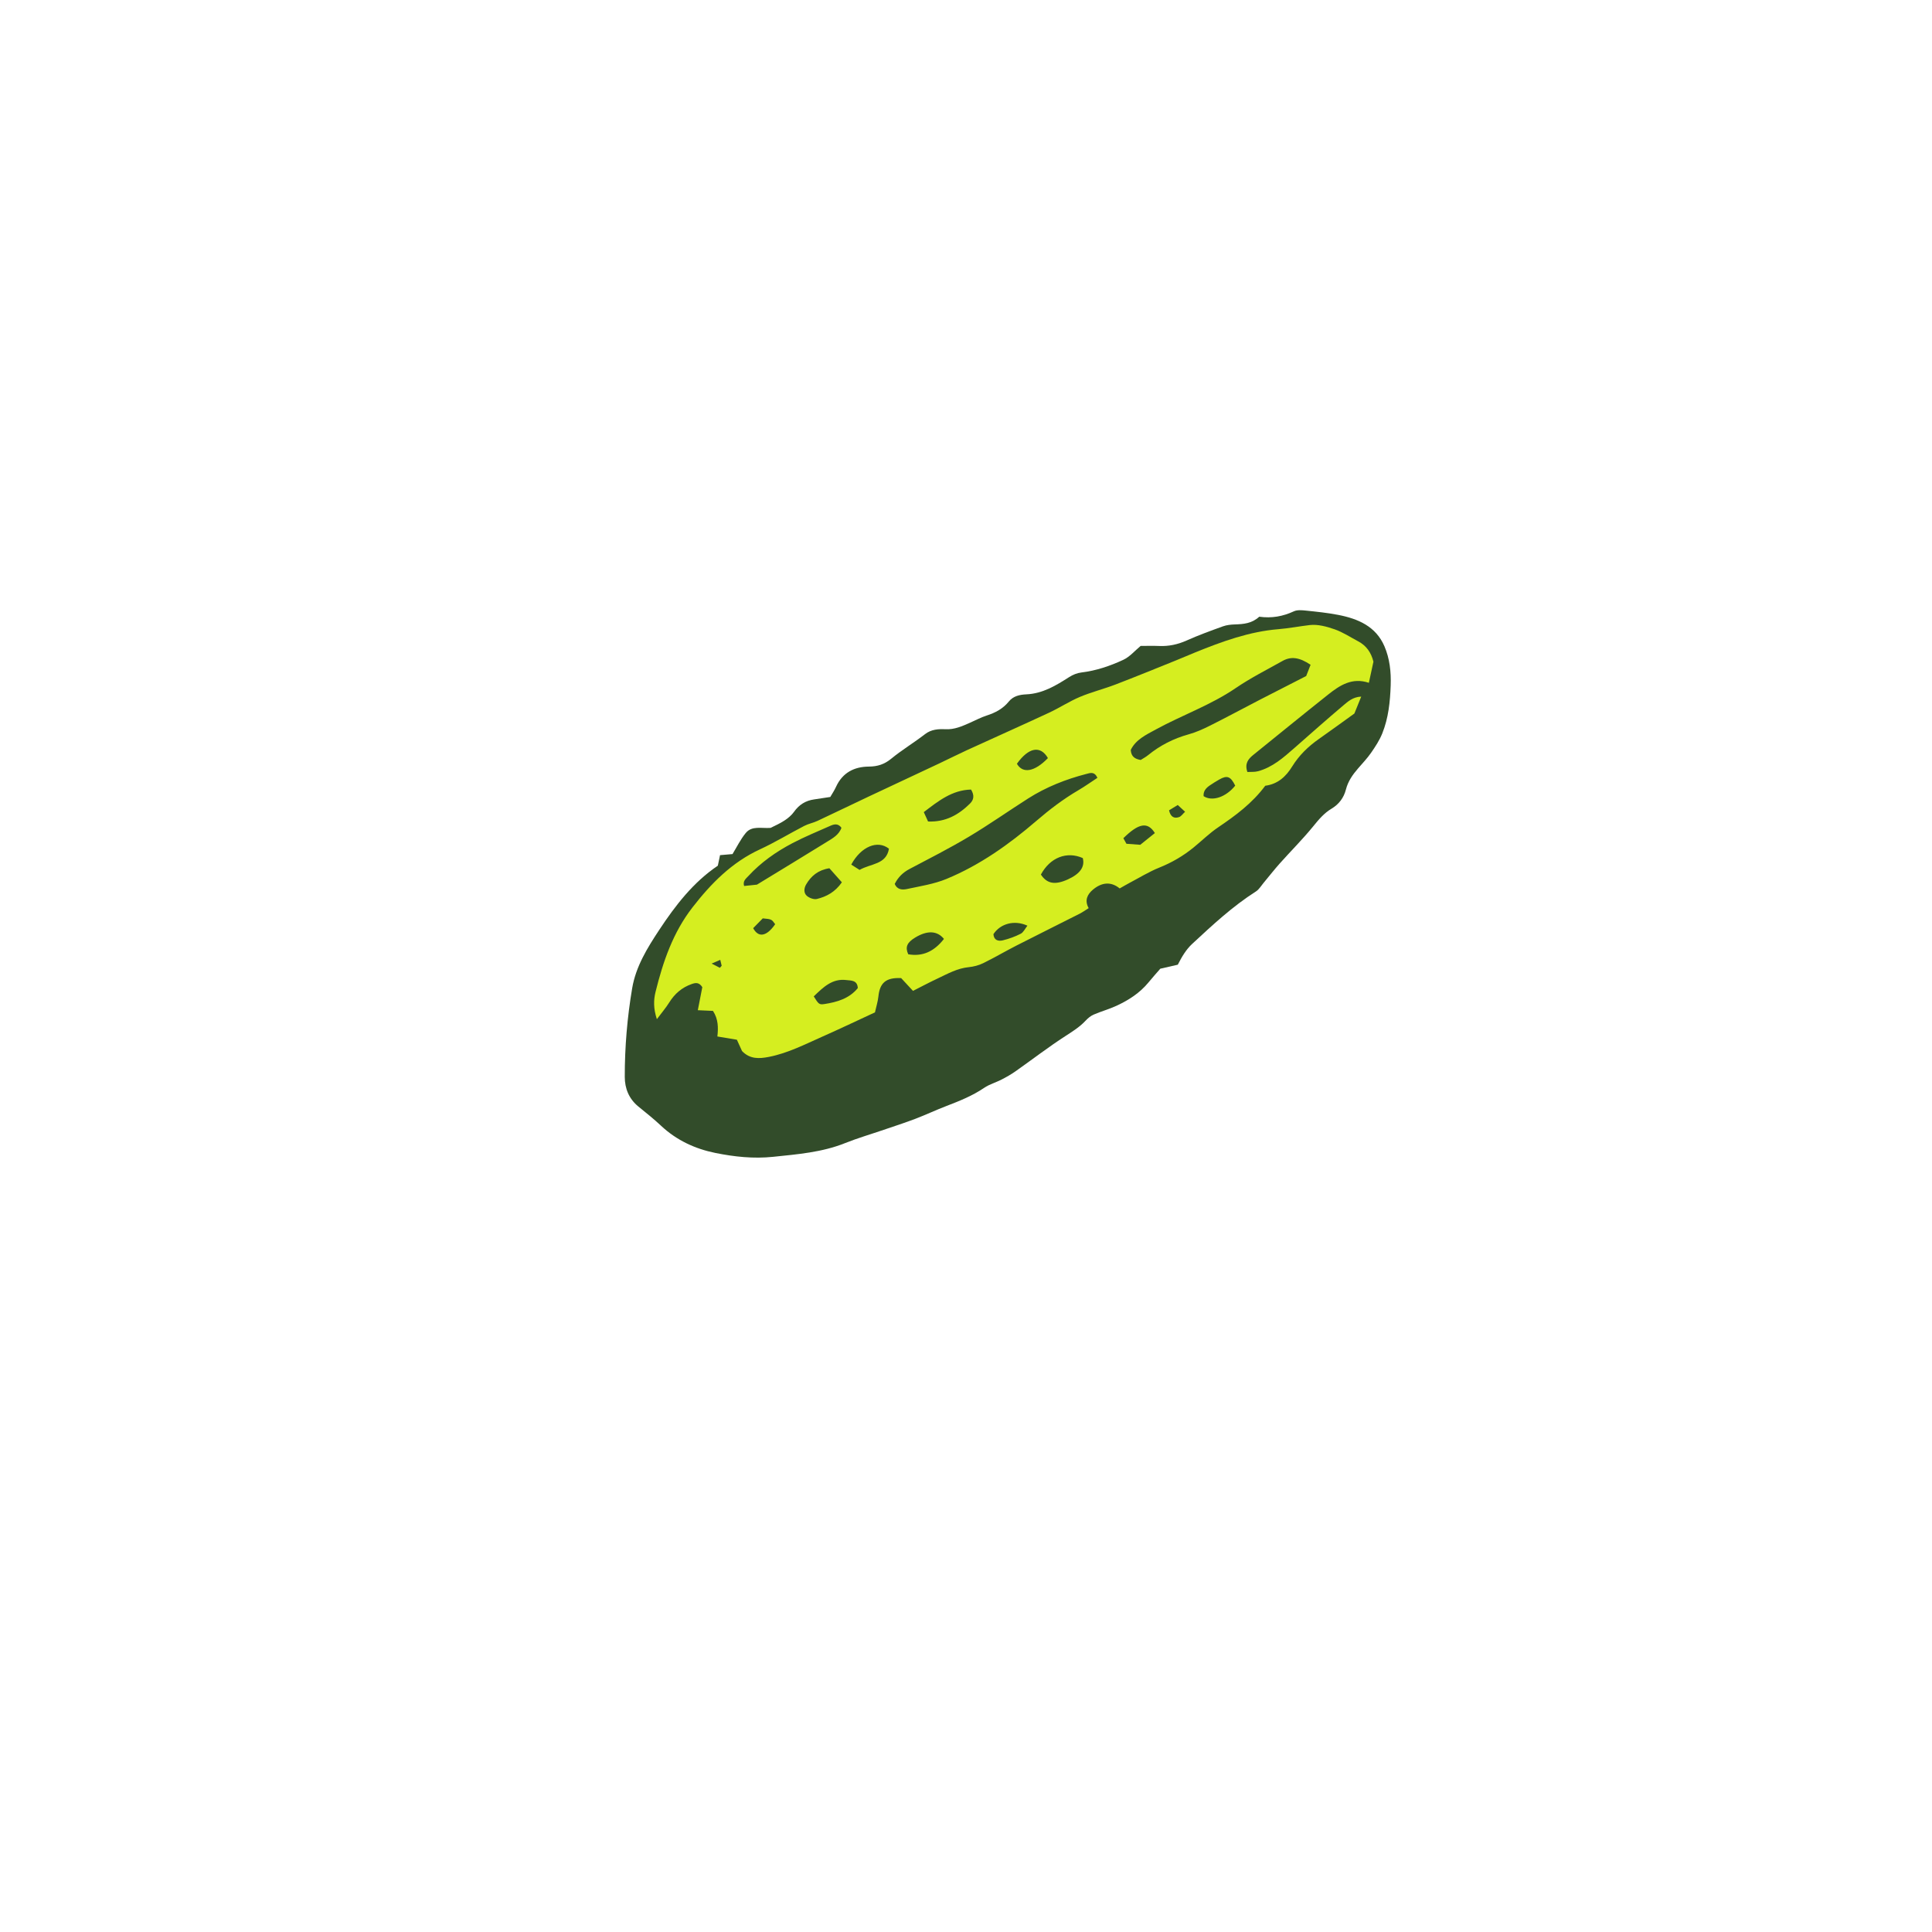 <svg version="1.1" id="svg" xmlns="http://www.w3.org/2000/svg" xmlns:xlink="http://www.w3.org/1999/xlink" x="0px" y="0px"
	 width="200px" height="200px" viewBox="0 0 200 200" enable-background="new 0 0 200 200" xml:space="preserve">
<path class="stroke" fill="#324c2a"  d="M143.315,66.9c-0.89-2.066-2.739-2.85-4.784-3.247c-1.104-0.215-2.23-0.329-3.351-0.446
	c-0.412-0.043-0.893-0.086-1.245,0.078c-1.126,0.521-2.28,0.737-3.58,0.556c-0.751,0.702-1.624,0.769-2.521,0.799
	c-0.416,0.014-0.852,0.059-1.238,0.199c-1.26,0.455-2.521,0.913-3.741,1.459c-0.928,0.416-1.862,0.618-2.87,0.573
	c-0.632-0.028-1.266-0.005-1.907-0.005c-0.589,0.485-1.119,1.124-1.799,1.44c-1.371,0.637-2.812,1.126-4.339,1.309
	c-0.434,0.051-0.885,0.235-1.255,0.473c-1.372,0.877-2.741,1.713-4.44,1.79c-0.67,0.031-1.346,0.167-1.811,0.74
	c-0.602,0.743-1.39,1.163-2.287,1.451c-0.602,0.193-1.166,0.499-1.747,0.754c-0.806,0.353-1.583,0.71-2.524,0.667
	c-0.713-0.033-1.461-0.001-2.115,0.506c-1.141,0.884-2.391,1.631-3.504,2.546c-0.707,0.581-1.416,0.808-2.314,0.814
	c-1.521,0.011-2.732,0.632-3.398,2.097c-0.173,0.379-0.41,0.729-0.594,1.048c-0.615,0.094-1.139,0.18-1.664,0.252
	c-0.891,0.123-1.57,0.549-2.096,1.293c-0.254,0.358-0.624,0.659-0.996,0.903c-0.469,0.308-0.992,0.53-1.421,0.752
	c-0.946,0.073-1.937-0.255-2.583,0.539c-0.543,0.667-0.928,1.464-1.362,2.173c-0.46,0.04-0.869,0.075-1.291,0.111
	c-0.083,0.397-0.146,0.7-0.228,1.09c-2.532,1.704-4.389,4.107-6.071,6.655c-1.231,1.863-2.415,3.783-2.795,6.021
	c-0.514,3.034-0.771,6.104-0.768,9.185c0.002,1.212,0.435,2.277,1.411,3.075c0.794,0.649,1.601,1.287,2.346,1.988
	c1.598,1.501,3.53,2.391,5.616,2.813c1.958,0.396,3.95,0.615,5.994,0.401c2.526-0.265,5.04-0.459,7.435-1.417
	c1.307-0.522,2.664-0.918,3.997-1.375c1.099-0.377,2.207-0.732,3.293-1.146c1.085-0.414,2.136-0.913,3.22-1.328
	c1.354-0.519,2.688-1.054,3.9-1.878c0.541-0.367,1.203-0.549,1.792-0.852c0.495-0.255,0.985-0.531,1.439-0.851
	c1.731-1.218,3.409-2.516,5.186-3.662c0.749-0.483,1.479-0.943,2.089-1.597c0.232-0.249,0.518-0.485,0.826-0.618
	c0.774-0.333,1.597-0.559,2.36-0.912c1.257-0.581,2.411-1.323,3.308-2.413c0.422-0.514,0.867-1.009,1.227-1.424
	c0.67-0.153,1.24-0.284,1.811-0.415c0.424-0.837,0.87-1.579,1.479-2.145c2.095-1.945,4.188-3.896,6.616-5.442
	c0.311-0.198,0.517-0.562,0.763-0.856c0.563-0.675,1.103-1.372,1.688-2.028c1.152-1.291,2.383-2.515,3.473-3.855
	c0.565-0.696,1.123-1.365,1.889-1.821c0.779-0.464,1.279-1.144,1.493-1.982c0.22-0.862,0.694-1.533,1.252-2.18
	c0.461-0.536,0.954-1.051,1.356-1.629c0.438-0.633,0.872-1.295,1.158-2.005c0.638-1.587,0.812-3.271,0.871-4.975
	C144.013,69.547,143.863,68.173,143.315,66.9z"/>
<path fill-rule="evenodd" clip-rule="evenodd" fill="#d5ee20" class="fill" d="M130.978,81.341c-1.361,1.827-3.09,3.097-4.883,4.31
	c-0.902,0.609-1.688,1.389-2.536,2.081c-1.073,0.876-2.249,1.56-3.546,2.081c-1.074,0.432-2.073,1.052-3.104,1.594
	c-0.311,0.164-0.611,0.344-1,0.563c-0.938-0.768-1.9-0.601-2.768,0.125c-0.57,0.477-0.896,1.103-0.443,1.914
	c-0.346,0.216-0.627,0.423-0.934,0.579c-2.172,1.1-4.354,2.179-6.521,3.286c-1.164,0.594-2.292,1.259-3.465,1.834
	c-0.457,0.224-0.984,0.361-1.492,0.412c-1.199,0.117-2.215,0.701-3.266,1.194c-0.859,0.403-1.697,0.853-2.508,1.262
	c-0.45-0.486-0.868-0.938-1.225-1.324c-1.576-0.074-2.209,0.49-2.355,1.898c-0.056,0.542-0.228,1.071-0.357,1.651
	c-1.864,0.863-3.646,1.714-5.45,2.513c-1.804,0.798-3.562,1.711-5.531,2.095c-1.023,0.2-1.966,0.242-2.78-0.606
	c-0.145-0.318-0.305-0.669-0.532-1.171c-0.605-0.101-1.278-0.213-2.019-0.336c0.099-0.893,0.104-1.788-0.457-2.649
	c-0.485-0.022-0.965-0.043-1.568-0.071c0.17-0.872,0.327-1.677,0.465-2.385c-0.346-0.542-0.723-0.456-1.105-0.321
	c-1.006,0.354-1.759,1.003-2.323,1.912c-0.343,0.55-0.772,1.047-1.276,1.722c-0.361-1.088-0.346-1.978-0.141-2.808
	c0.773-3.135,1.806-6.159,3.829-8.765c1.927-2.482,4.071-4.661,6.983-6.007c1.564-0.723,3.045-1.628,4.578-2.423
	c0.434-0.225,0.936-0.317,1.38-0.525c1.756-0.821,3.499-1.67,5.253-2.497c2.453-1.157,4.912-2.301,7.367-3.457
	c0.959-0.451,1.903-0.932,2.866-1.373c2.825-1.293,5.664-2.558,8.481-3.868c1.085-0.504,2.096-1.174,3.195-1.637
	c1.198-0.504,2.474-0.819,3.688-1.285c2.074-0.794,4.128-1.638,6.188-2.466c0.688-0.277,1.368-0.574,2.055-0.853
	c2.785-1.132,5.606-2.162,8.631-2.409c1.092-0.089,2.158-0.299,3.232-0.425c0.833-0.097,1.754,0.154,2.57,0.438
	c0.857,0.299,1.638,0.818,2.448,1.248c0.831,0.44,1.333,1.136,1.575,2.105c-0.143,0.66-0.297,1.375-0.473,2.187
	c-1.736-0.582-3.008,0.26-4.212,1.215c-2.601,2.065-5.174,4.165-7.757,6.252c-0.516,0.417-0.908,0.888-0.607,1.765
	c0.362-0.022,0.737,0.016,1.08-0.074c1.521-0.401,2.658-1.421,3.804-2.425c1.673-1.468,3.335-2.949,5.036-4.384
	c0.493-0.416,1.006-0.886,1.865-0.921c-0.235,0.581-0.437,1.08-0.708,1.751c-1.141,0.82-2.393,1.737-3.664,2.628
	c-1.112,0.779-2.063,1.698-2.782,2.863C133.127,80.378,132.295,81.167,130.978,81.341z M92.622,91.503
	c0.266,0.627,0.814,0.624,1.269,0.527c1.376-0.294,2.8-0.512,4.089-1.044c3.453-1.426,6.482-3.58,9.296-6.001
	c1.374-1.182,2.79-2.263,4.348-3.176c0.685-0.401,1.333-0.865,1.982-1.29c-0.313-0.685-0.757-0.502-1.152-0.399
	c-2.131,0.552-4.162,1.354-6.022,2.538c-2.055,1.309-4.049,2.716-6.139,3.963c-1.999,1.193-4.08,2.25-6.141,3.338
	C93.468,90.319,92.97,90.811,92.622,91.503z M135.671,68.819c-1.146-0.773-2.015-0.895-2.9-0.4
	c-1.632,0.913-3.312,1.762-4.853,2.813c-2.589,1.766-5.54,2.793-8.263,4.28c-1.014,0.554-2.082,1.052-2.601,2.122
	c0.046,0.687,0.426,0.936,1.03,1.038c0.23-0.148,0.514-0.295,0.757-0.492c1.251-1.018,2.646-1.729,4.206-2.162
	c0.775-0.214,1.526-0.555,2.249-0.918c1.729-0.868,3.433-1.788,5.151-2.677c1.594-0.824,3.193-1.635,4.77-2.441
	C135.382,69.561,135.519,69.209,135.671,68.819z M78.358,91.578c2.414-1.474,4.822-2.931,7.215-4.414
	c0.609-0.378,1.279-0.731,1.533-1.475c-0.357-0.487-0.771-0.371-1.166-0.195c-1.315,0.586-2.654,1.13-3.926,1.8
	c-1.686,0.887-3.242,1.98-4.544,3.393c-0.243,0.264-0.601,0.509-0.44,1.03C77.485,91.669,77.926,91.624,78.358,91.578z
	 M96.073,85.042c1.822,0.072,3.164-0.699,4.333-1.849c0.389-0.382,0.495-0.838,0.116-1.457c-1.947,0.042-3.387,1.182-4.892,2.335
	C95.788,84.417,95.915,84.695,96.073,85.042z M107.753,90.535c0.634,0.96,1.473,1.099,2.785,0.503
	c1.277-0.58,1.789-1.31,1.551-2.212C110.434,88.098,108.708,88.76,107.753,90.535z M85.858,89.881
	c-1.176,0.187-1.901,0.805-2.414,1.688c-0.221,0.381-0.264,0.88,0.09,1.178c0.26,0.218,0.726,0.39,1.034,0.314
	c0.995-0.244,1.885-0.72,2.582-1.724C86.721,90.852,86.317,90.397,85.858,89.881z M84.239,103.147
	c0.497,0.788,0.549,0.877,1.111,0.791c1.314-0.203,2.57-0.57,3.449-1.651c-0.039-0.838-0.709-0.772-1.172-0.831
	C86.159,101.268,85.225,102.194,84.239,103.147z M97.718,97.197c-0.695-0.855-1.717-0.905-2.975-0.144
	c-0.859,0.52-1.057,0.994-0.723,1.734C95.481,99.041,96.68,98.525,97.718,97.197z M88.981,90.053
	c1.176-0.675,2.761-0.537,3.044-2.194c-1.177-0.94-2.899-0.222-3.903,1.644C88.386,89.672,88.659,89.847,88.981,90.053z
	 M127.868,81.328c-0.474-0.961-0.83-1.095-1.641-0.638c-0.337,0.19-0.666,0.397-0.986,0.614c-0.392,0.267-0.692,0.596-0.645,1.114
	C125.474,82.999,126.907,82.532,127.868,81.328z M105.271,79.064c0.602,1.057,1.844,0.831,3.209-0.587
	C107.708,77.139,106.483,77.363,105.271,79.064z M102.839,96.704c0.043,0.63,0.499,0.755,0.972,0.64
	c0.638-0.156,1.272-0.384,1.855-0.685c0.286-0.147,0.45-0.528,0.693-0.833C105.011,95.206,103.556,95.611,102.839,96.704z
	 M119.551,86.238c-0.749-1.206-1.681-1.02-3.261,0.532c0.104,0.186,0.213,0.386,0.318,0.577c0.508,0.038,0.959,0.071,1.432,0.106
	C118.536,87.054,119.022,86.663,119.551,86.238z M78.96,95.069c-0.309,0.315-0.664,0.678-0.992,1.015
	c0.555,1.039,1.419,0.837,2.277-0.411C79.87,95.153,79.87,95.153,78.96,95.069z M121.921,83.333
	c-0.371,0.227-0.649,0.396-0.902,0.551c0.156,0.687,0.529,0.875,1.036,0.702c0.222-0.076,0.382-0.329,0.625-0.553
	C122.392,83.768,122.196,83.587,121.921,83.333z M74.521,100.187c0.062-0.071,0.125-0.142,0.188-0.213
	c-0.045-0.182-0.089-0.363-0.149-0.609c-0.271,0.116-0.47,0.203-0.89,0.384C74.074,99.957,74.298,100.072,74.521,100.187z"/>
</svg>
